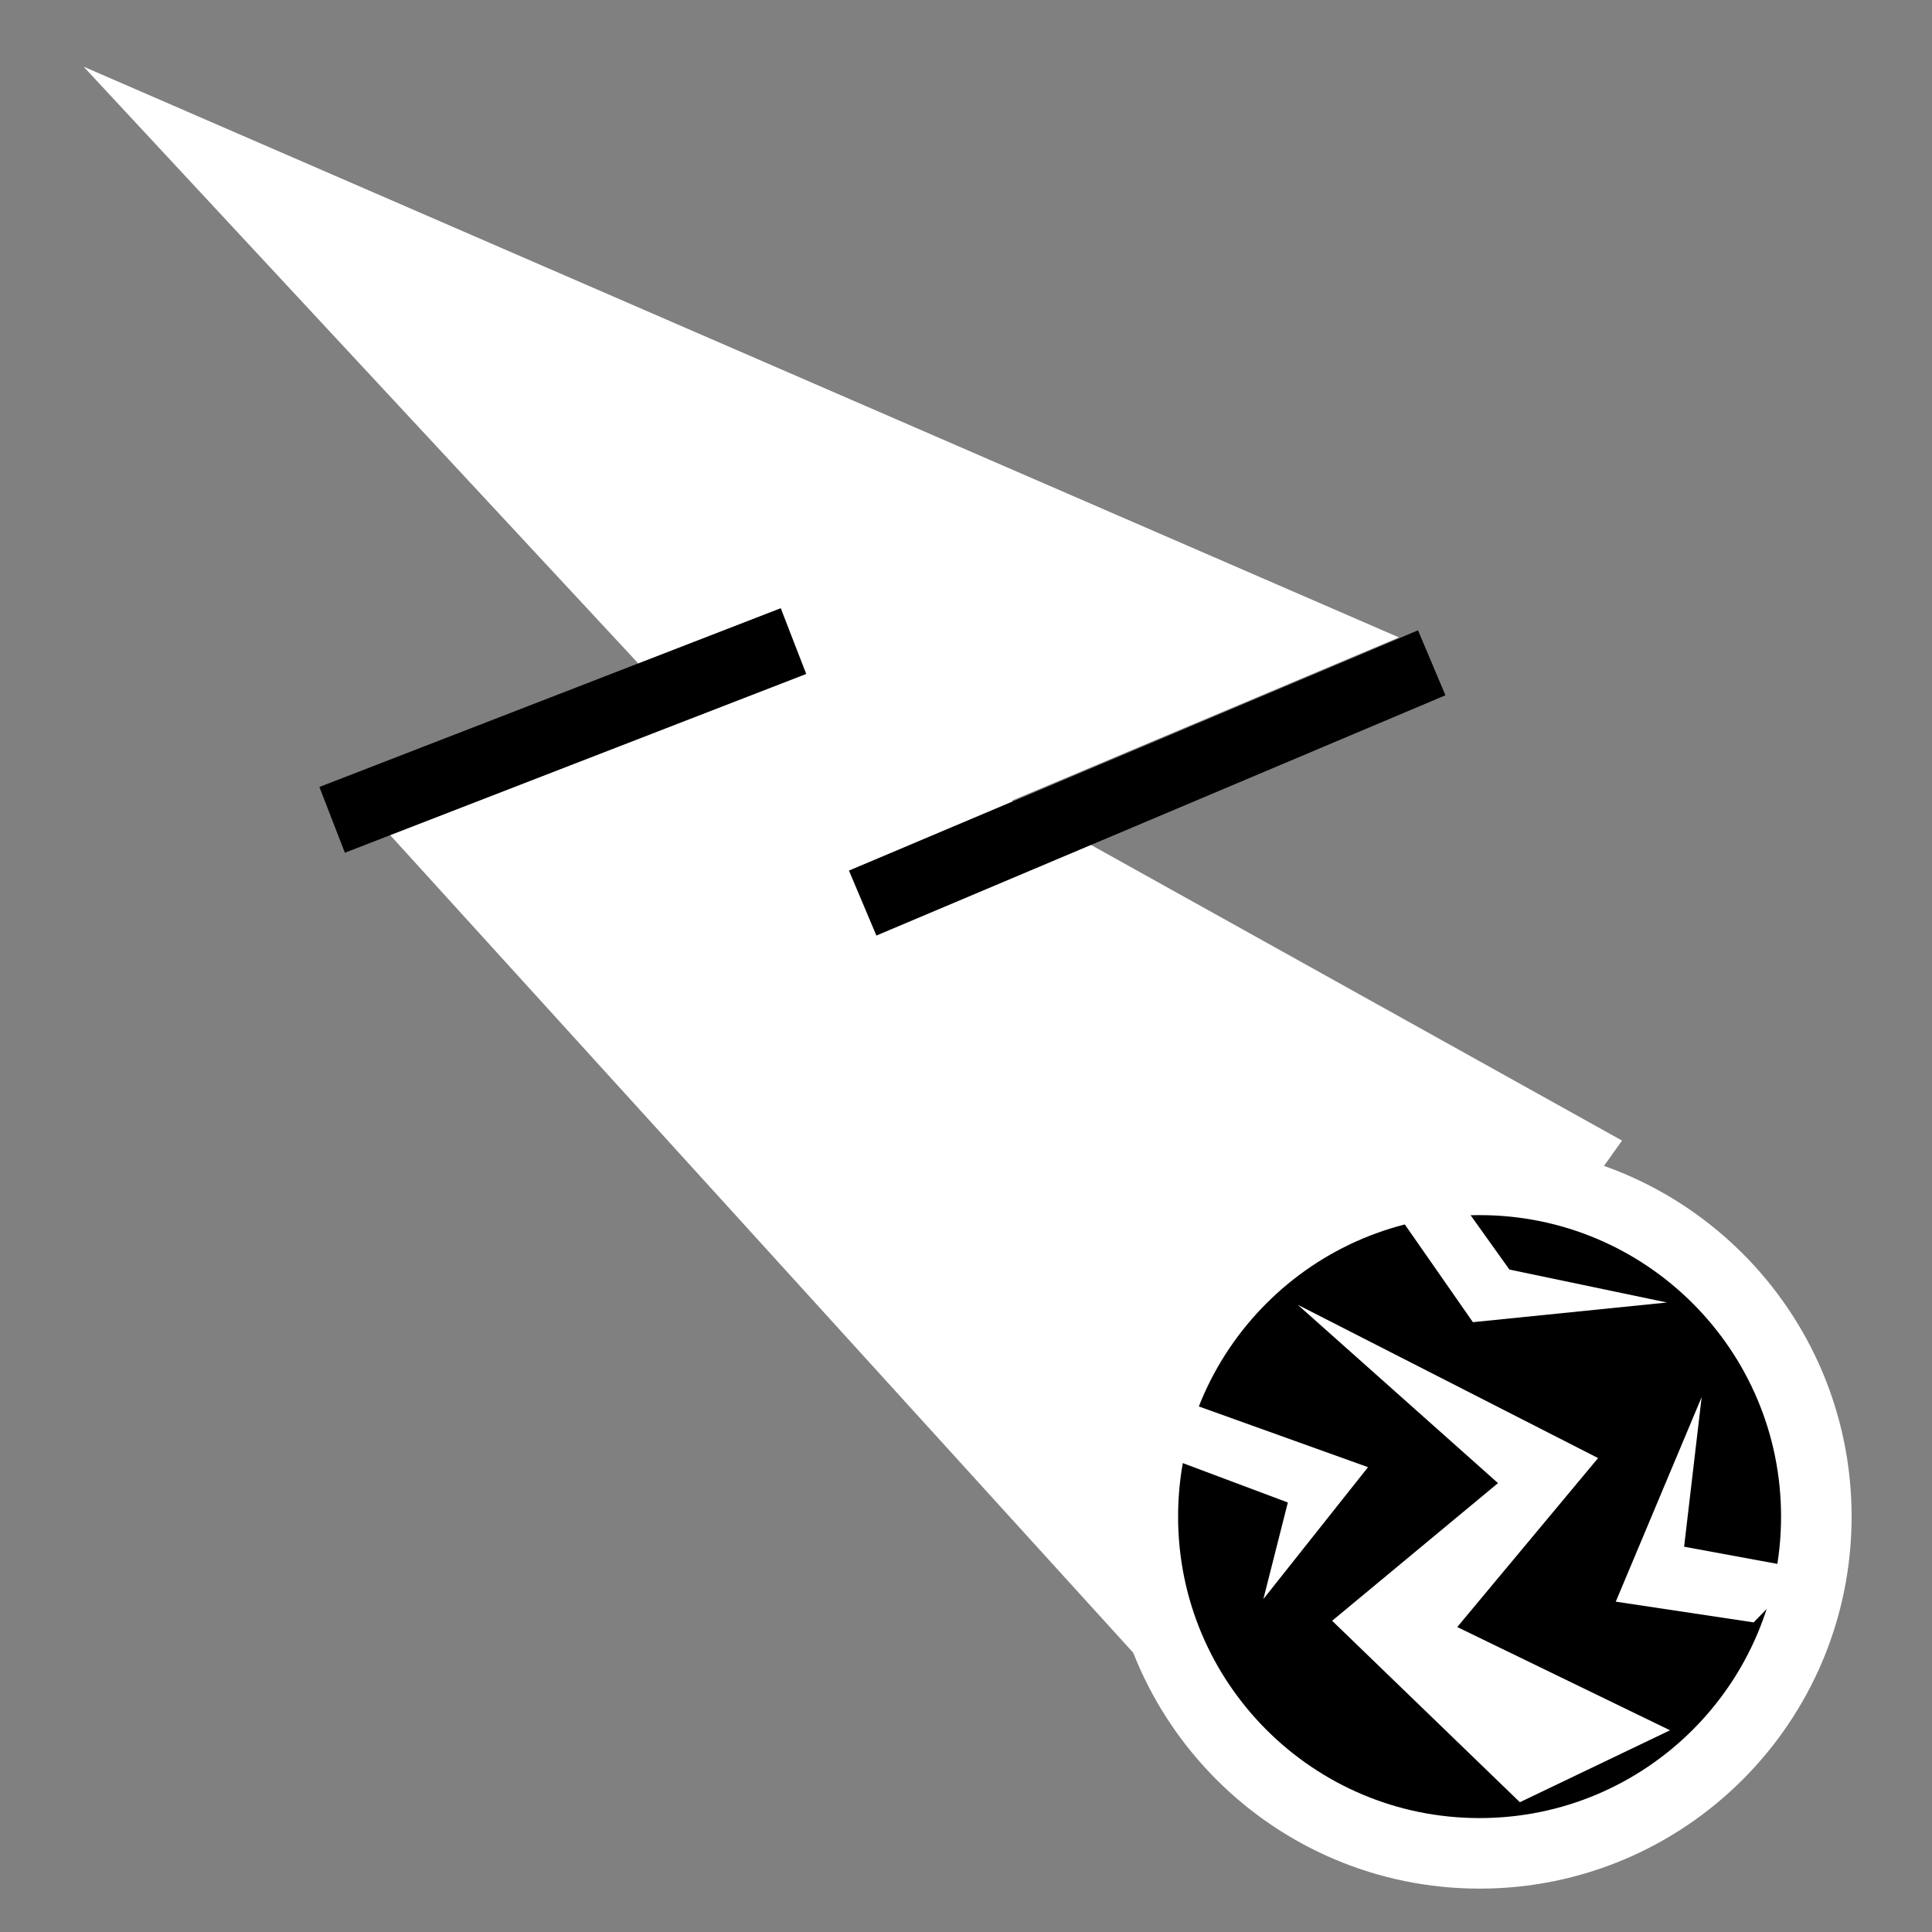 <svg viewBox="0 0 512 512" xmlns="http://www.w3.org/2000/svg">

<rect x="0" y="0" width="512" height="512" fill="#808080" stroke="none"/>

<g transform="matrix(18.689,0,0,18.689,-5679.798,-39463.403)">
<path d="m 305.097 2112.53 18.651 8.093 -5.492 2.316 8.656 4.819 -5.953 8.339 -11.532 -12.689 4.222 -1.677 z" fill="#fff" fill-rule="evenodd"/>
<path d="m 329.674 2132.21 c 0 3.96 -3.21 7.17 -7.17 7.17 s -7.17 -3.21 -7.17 -7.17 3.21 -7.17 7.17 -7.17 7.17 3.21 7.17 7.17 z" stroke="#fff" stroke-width="1.502" transform="matrix(.666,0,0,.666,110.104,713.038)"/>
<path d="m 325.463 2137.14 -2.662 -2.573 2.352 -1.952 -2.84 -2.529 4.259 2.174 -1.997 2.396 3.017 1.464" fill="#fff"/>
<path d="m 328.778 2134.59 -1.955 -0.294 1.218 -2.901 -0.249 2.122 1.721 0.317" fill="#fff"/>
<path d="m 320.303 2131.31 3.007 1.079 -1.484 1.87 0.347 -1.369 -2.776 -1.041" fill="#fff"/>
<path d="m 323.304 2128.19 1.493 2.143 2.752 -0.279 -2.234 -0.467 -1.724 -2.412" fill="#fff"/>
<path d="m 308.621 2123.21 6.542 -2.535" fill="none" stroke="#000"/>
<path d="m 316.144 2124.39 8.069 -3.407" fill="none" stroke="#000"/>
</g>
</svg>
